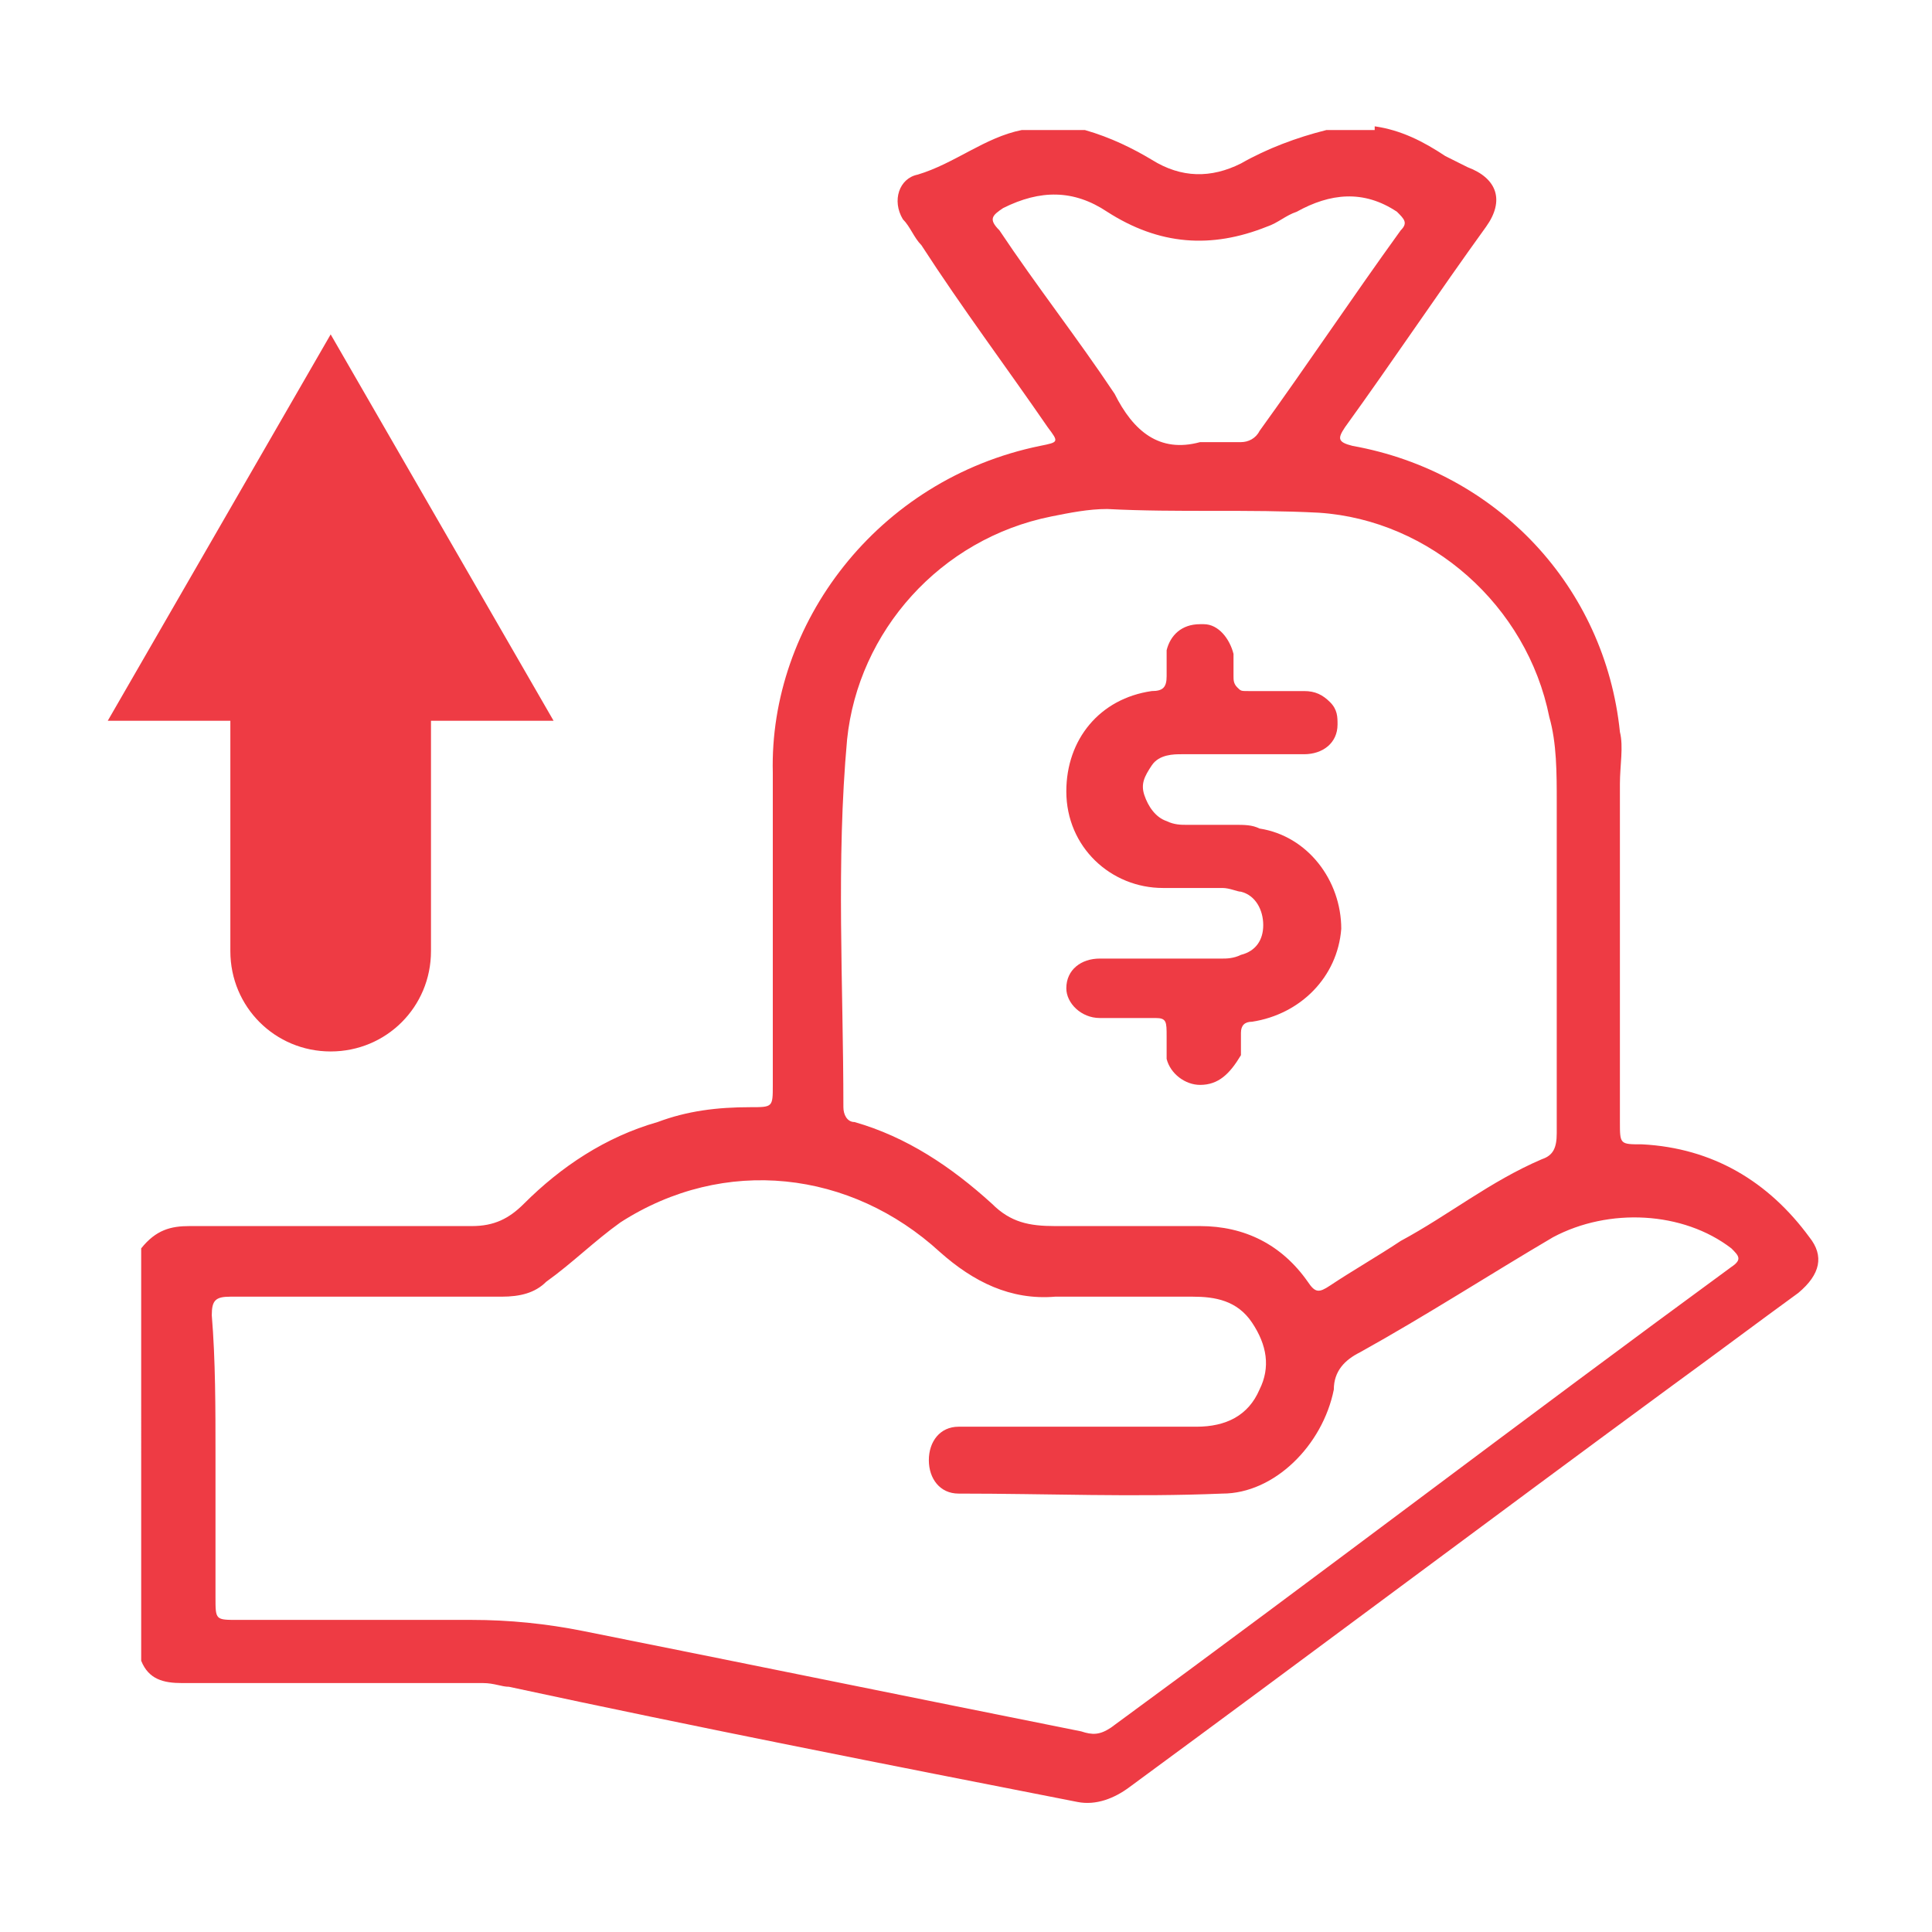 <?xml version="1.0" encoding="utf-8"?>
<!-- Generator: Adobe Illustrator 23.0.1, SVG Export Plug-In . SVG Version: 6.00 Build 0)  -->
<svg version="1.1" id="Layer_1" xmlns="http://www.w3.org/2000/svg" xmlns:xlink="http://www.w3.org/1999/xlink" x="0px" y="0px"
	 viewBox="0 0 52 52" style="enable-background:new 0 0 52 52;" xml:space="preserve">
<style type="text/css">
	.st0{fill:#EE3B44;}
	.st1{fill:#D93843;}
</style>
<g>
	<path class="st0" d="M32.3,29.2c-0.4,0-0.8-0.3-0.9-0.7c0-0.1,0-0.3,0-0.5l0-0.1c0-0.4,0-0.5-0.3-0.5l-1.1,0l-0.4,0
		c-0.5,0-0.9-0.4-0.9-0.8c0-0.5,0.4-0.8,0.9-0.8c0.5,0,1,0,1.5,0l1.8,0c0.1,0,0.3,0,0.5-0.1c0.4-0.1,0.6-0.4,0.6-0.8
		c0-0.4-0.2-0.8-0.6-0.9c-0.1,0-0.3-0.1-0.5-0.1l-0.8,0l-0.8,0c-1.4,0-2.6-1.1-2.6-2.6c0-1.4,0.9-2.5,2.3-2.7c0.3,0,0.4-0.1,0.4-0.4
		c0-0.2,0-0.5,0-0.7c0.1-0.4,0.4-0.7,0.9-0.7c0,0,0.1,0,0.1,0c0.4,0,0.7,0.4,0.8,0.8c0,0.2,0,0.4,0,0.6c0,0.1,0,0.2,0.1,0.3
		c0.1,0.1,0.1,0.1,0.3,0.1c0.2,0,0.4,0,0.7,0l0.8,0c0.3,0,0.5,0.1,0.7,0.3c0.2,0.2,0.2,0.4,0.2,0.6c0,0.5-0.4,0.8-0.9,0.8l-2.6,0
		c-0.2,0-0.5,0-0.7,0c-0.2,0-0.6,0-0.8,0.3c-0.2,0.3-0.3,0.5-0.2,0.8c0.1,0.3,0.3,0.6,0.6,0.7c0.2,0.1,0.4,0.1,0.5,0.1l0.3,0
		c0.2,0,0.3,0,0.5,0c0.2,0,0.3,0,0.5,0c0.3,0,0.5,0,0.7,0.1c1.3,0.2,2.2,1.4,2.2,2.7c-0.1,1.3-1.1,2.3-2.4,2.5
		c-0.2,0-0.3,0.1-0.3,0.3c0,0.2,0,0.4,0,0.6C33.1,28.9,32.8,29.2,32.3,29.2C32.3,29.2,32.3,29.2,32.3,29.2"/>
	<path class="st0" d="M37,3.4c0.7,0.1,1.3,0.4,1.9,0.8c0.2,0.1,0.4,0.2,0.6,0.3c0.8,0.3,1,0.9,0.5,1.6c-1.3,1.8-2.5,3.6-3.8,5.4
		c-0.2,0.3-0.2,0.4,0.2,0.5c3.9,0.7,6.8,3.8,7.2,7.7c0.1,0.4,0,0.9,0,1.4c0,3,0,6.1,0,9.1c0,0.6,0,0.6,0.6,0.6
		c1.9,0.1,3.4,1,4.5,2.5c0.4,0.5,0.3,1-0.3,1.5c-1.1,0.8-2.3,1.7-3.4,2.5c-4.9,3.6-9.7,7.2-14.6,10.8c-0.4,0.3-0.9,0.5-1.4,0.4
		c-5.1-1-10.2-2-15.3-3.1c-0.2,0-0.4-0.1-0.7-0.1c-2.7,0-5.4,0-8.1,0c-0.5,0-0.9-0.1-1.1-0.6V33.6C4.2,33.1,4.6,33,5.1,33
		c2.5,0,5,0,7.6,0c0.6,0,1-0.2,1.4-0.6c1-1,2.2-1.8,3.6-2.2c0.8-0.3,1.6-0.4,2.5-0.4c0.6,0,0.6,0,0.6-0.6c0-2.8,0-5.6,0-8.4
		c-0.1-4,2.8-7.9,7.2-8.8c0.5-0.1,0.5-0.1,0.2-0.5c-1.1-1.6-2.3-3.2-3.4-4.9c-0.2-0.2-0.3-0.5-0.5-0.7c-0.3-0.5-0.1-1.1,0.4-1.2
		c1-0.3,1.8-1,2.8-1.2h1.7c0.7,0.2,1.3,0.5,1.8,0.8c0.8,0.5,1.6,0.5,2.4,0.1c0.7-0.4,1.5-0.7,2.3-0.9H37z M5.8,39.2
		c0,1.3,0,2.5,0,3.8c0,0.6,0,0.6,0.6,0.6c2.1,0,4.2,0,6.3,0c1,0,2,0.1,3,0.3c4.5,0.9,8.9,1.8,13.4,2.7c0.3,0.1,0.5,0.1,0.8-0.1
		c5.6-4.1,11.1-8.3,16.7-12.4c0.3-0.2,0.2-0.3,0-0.5c-1.3-1-3.3-1.1-4.8-0.3c-1.7,1-3.4,2.1-5.2,3.1c-0.4,0.2-0.7,0.5-0.7,1
		c-0.3,1.5-1.6,2.8-3,2.8c-2.4,0.1-4.7,0-7.1,0c-0.5,0-0.8-0.4-0.8-0.9c0-0.5,0.3-0.9,0.8-0.9c0.1,0,0.3,0,0.4,0c2,0,4,0,6,0
		c0.8,0,1.4-0.3,1.7-1c0.3-0.6,0.2-1.2-0.2-1.8c-0.4-0.6-1-0.7-1.6-0.7c-1.2,0-2.4,0-3.7,0c-1.2,0.1-2.2-0.4-3.1-1.2
		c-2.4-2.2-5.8-2.6-8.6-0.8c-0.7,0.5-1.3,1.1-2,1.6c-0.3,0.3-0.7,0.4-1.2,0.4c-2.4,0-4.9,0-7.3,0c-0.4,0-0.5,0.1-0.5,0.5
		C5.8,36.6,5.8,37.9,5.8,39.2 M41.9,25.6c0-1.3,0-2.7,0-4c0-0.8,0-1.6-0.2-2.3c-0.6-3-3.2-5.3-6.2-5.5c-1.9-0.1-3.8,0-5.7-0.1
		c-0.5,0-1,0.1-1.5,0.2c-3,0.6-5.2,3.1-5.5,6c-0.3,3.3-0.1,6.6-0.1,9.9c0,0.2,0.1,0.4,0.3,0.4c1.4,0.4,2.6,1.2,3.7,2.2
		c0.5,0.5,1,0.6,1.7,0.6c1.3,0,2.6,0,3.9,0c1.2,0,2.2,0.5,2.9,1.5c0.2,0.3,0.3,0.3,0.6,0.1c0.6-0.4,1.3-0.8,1.9-1.2
		c1.3-0.7,2.4-1.6,3.8-2.2c0.3-0.1,0.4-0.3,0.4-0.7C41.9,29,41.9,27.3,41.9,25.6 M32.3,11.9c0.4,0,0.8,0,1.1,0
		c0.2,0,0.4-0.1,0.5-0.3c1.3-1.8,2.5-3.6,3.8-5.4c0.2-0.2,0.1-0.3-0.1-0.5c-0.9-0.6-1.8-0.5-2.7,0c-0.3,0.1-0.5,0.3-0.8,0.4
		c-1.5,0.6-2.9,0.5-4.3-0.4C28.9,5.1,28,5.1,27,5.6c-0.3,0.2-0.4,0.3-0.1,0.6c1,1.5,2.1,2.9,3.1,4.4C30.5,11.6,31.2,12.2,32.3,11.9"
		/>
	<path class="st0" d="M14.9,19.4L8.9,9l-6,10.4h3.3v6.2c0,1.5,1.2,2.7,2.7,2.7c1.5,0,2.7-1.2,2.7-2.7v-6.2H14.9z"/>
</g>
</svg>
